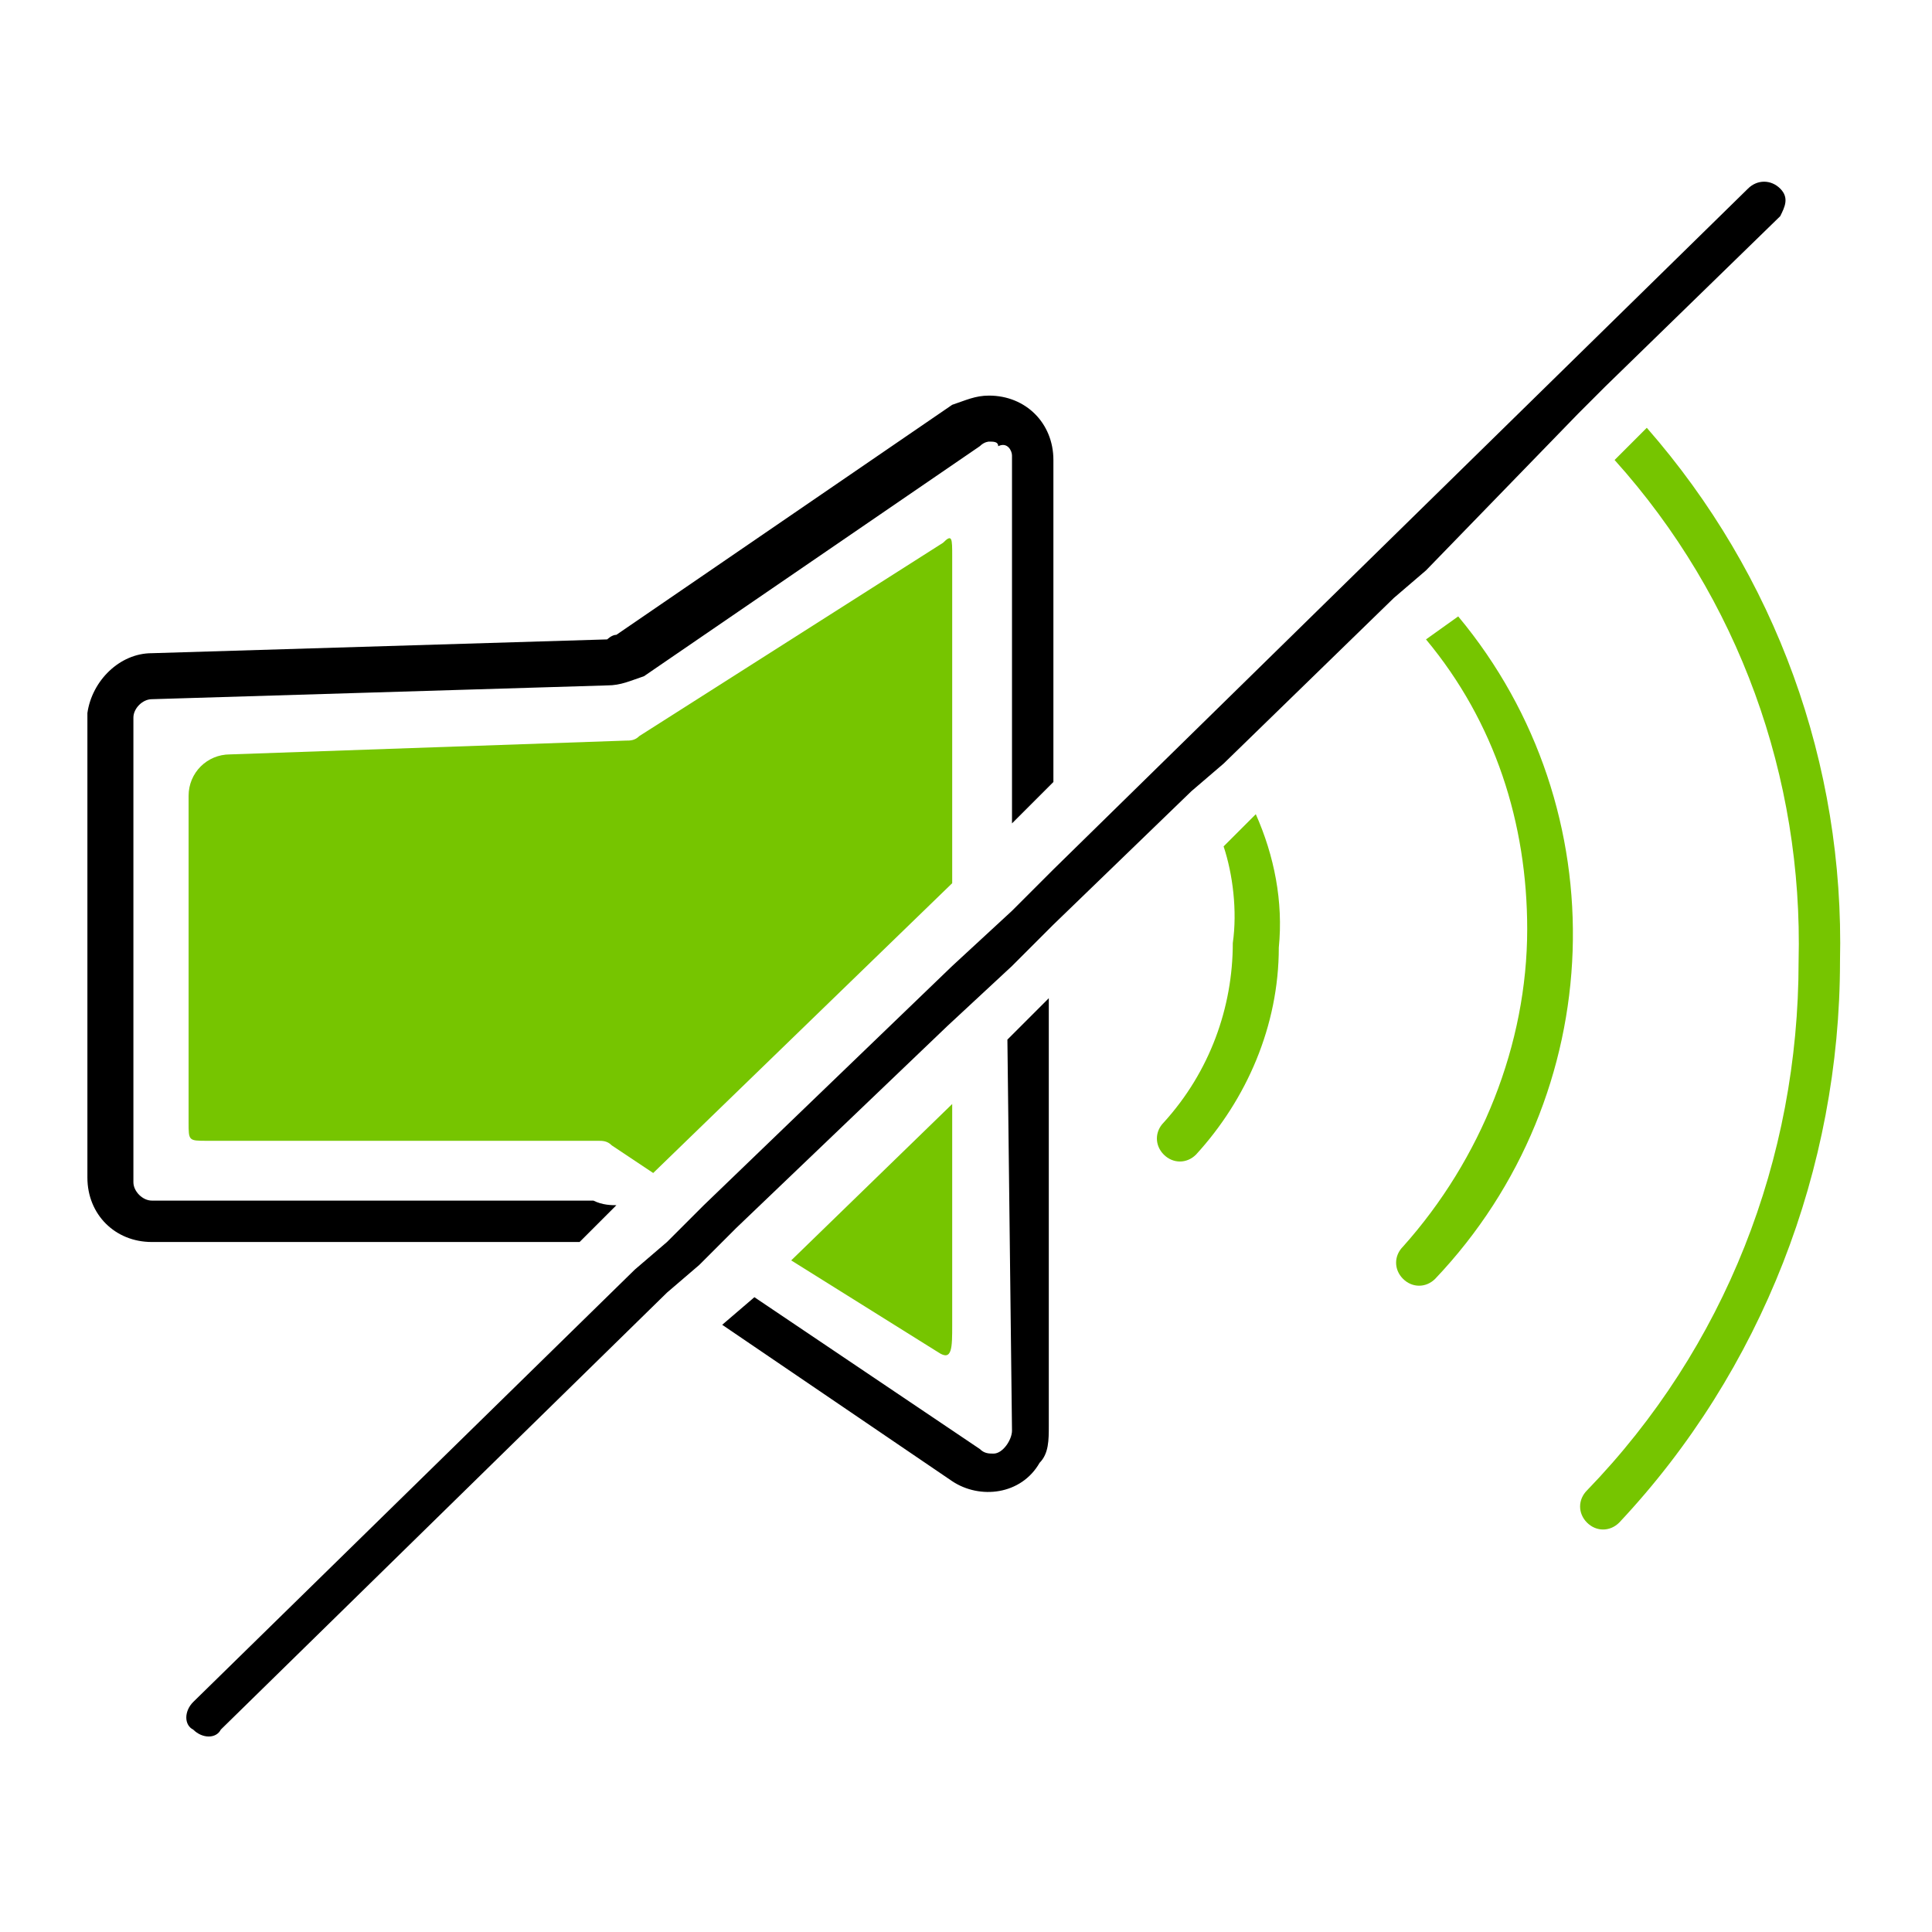<?xml version="1.0" encoding="utf-8"?>
<!-- Generator: Adobe Illustrator 19.2.1, SVG Export Plug-In . SVG Version: 6.00 Build 0)  -->
<svg version="1.1" xmlns="http://www.w3.org/2000/svg" xmlns:xlink="http://www.w3.org/1999/xlink" x="0px" y="0px"
	 viewBox="0 0 42 42" enable-background="new 0 0 42 42" xml:space="preserve">
<path fill="none" d="M20.7,28.8c0,0.5,0,0.8-0.3,0.6l-3.2-2l-0.9,0.8l4.9,3.3c0.2,0.1,0.5,0.1,0.6-0.1c0.1-0.1,0.1-0.2,0.1-0.3v-8.4
	L20.7,24V28.8L20.7,28.8z"/>
<path fill="#76C500" d="M20.7,12.1c0-0.4,0-0.5-0.2-0.3L13.9,16c-0.1,0.1-0.2,0.1-0.3,0.1L5,16.4c-0.5,0-0.9,0.4-0.9,0.9v7.1
	c0,0.4,0,0.4,0.4,0.4H13c0.1,0,0.2,0,0.3,0.1l0.9,0.6l6.5-6.3L20.7,12.1L20.7,12.1z"/>
<path fill="#76C500" d="M20.4,29.4c0.3,0.2,0.3-0.1,0.3-0.6V24l-3.5,3.4L20.4,29.4z"/>
<path d="M12.9,26.1H3.3c-0.2,0-0.4-0.2-0.4-0.4V15.6c0-0.2,0.2-0.4,0.4-0.4l9.9-0.3c0.3,0,0.5-0.1,0.8-0.2l7.3-5
	c0.1-0.1,0.2-0.1,0.2-0.1c0.1,0,0.2,0,0.2,0.1C21.9,9.6,22,9.8,22,9.9v8l0.9-0.9V10c0-0.8-0.6-1.4-1.4-1.4c-0.3,0-0.5,0.1-0.8,0.2
	l-7.3,5c-0.1,0-0.2,0.1-0.2,0.1l-9.9,0.3c-0.7,0-1.3,0.6-1.4,1.3v10.1c0,0.8,0.6,1.4,1.4,1.4c0,0,0,0,0,0h9.3l0.8-0.8
	C13.3,26.2,13.1,26.2,12.9,26.1z"/>
<path d="M22,31.1c0,0.2-0.2,0.5-0.4,0.5c-0.1,0-0.2,0-0.3-0.1l-4.9-3.3l-0.7,0.6l5,3.4c0.6,0.4,1.5,0.3,1.9-0.4
	c0.2-0.2,0.2-0.5,0.2-0.8v-9.3l-0.9,0.9L22,31.1L22,31.1z"/>
<path fill="#76C500" d="M35.8,9.3L35.1,10c2.7,3,4.1,6.9,4,10.9c0,4.3-1.6,8.4-4.6,11.5c-0.2,0.2-0.2,0.5,0,0.7s0.5,0.2,0.7,0
	c0,0,0,0,0,0c3.1-3.3,4.8-7.7,4.8-12.2C40.1,16.6,38.6,12.5,35.8,9.3z"/>
<path fill="#76C500" d="M33.2,20.2c0,2.5-1,5-2.7,6.9c-0.2,0.2-0.2,0.5,0,0.7c0.2,0.2,0.5,0.2,0.7,0c0,0,0,0,0,0
	c3.8-4,4-10.2,0.5-14.4L31,13.9C32.5,15.7,33.2,17.9,33.2,20.2z"/>
<path fill="#76C500" d="M26.8,20.5c0,1.4-0.5,2.8-1.5,3.9c-0.2,0.2-0.2,0.5,0,0.7c0.2,0.2,0.5,0.2,0.7,0l0,0
	c1.1-1.2,1.8-2.8,1.8-4.5c0.1-1-0.1-2-0.5-2.9l-0.7,0.7C26.8,19,26.9,19.8,26.8,20.5z"/>
<path d="M38.7,4.1c-0.2-0.2-0.5-0.2-0.7,0L22.9,18.9l-0.9,0.9L20.7,21l-5.4,5.2L14.5,27l-0.7,0.6L4.2,37c-0.2,0.2-0.2,0.5,0,0.6
	c0.2,0.2,0.5,0.2,0.6,0c0,0,0,0,0,0l9.7-9.5l0.7-0.6l0.8-0.8l4.6-4.4L22,21l0.9-0.9l3-2.9l0.7-0.6l3.7-3.6l0.7-0.6L34.3,9l0.6-0.6
	l3.8-3.7C38.8,4.5,38.9,4.3,38.7,4.1z"/>
</svg>
